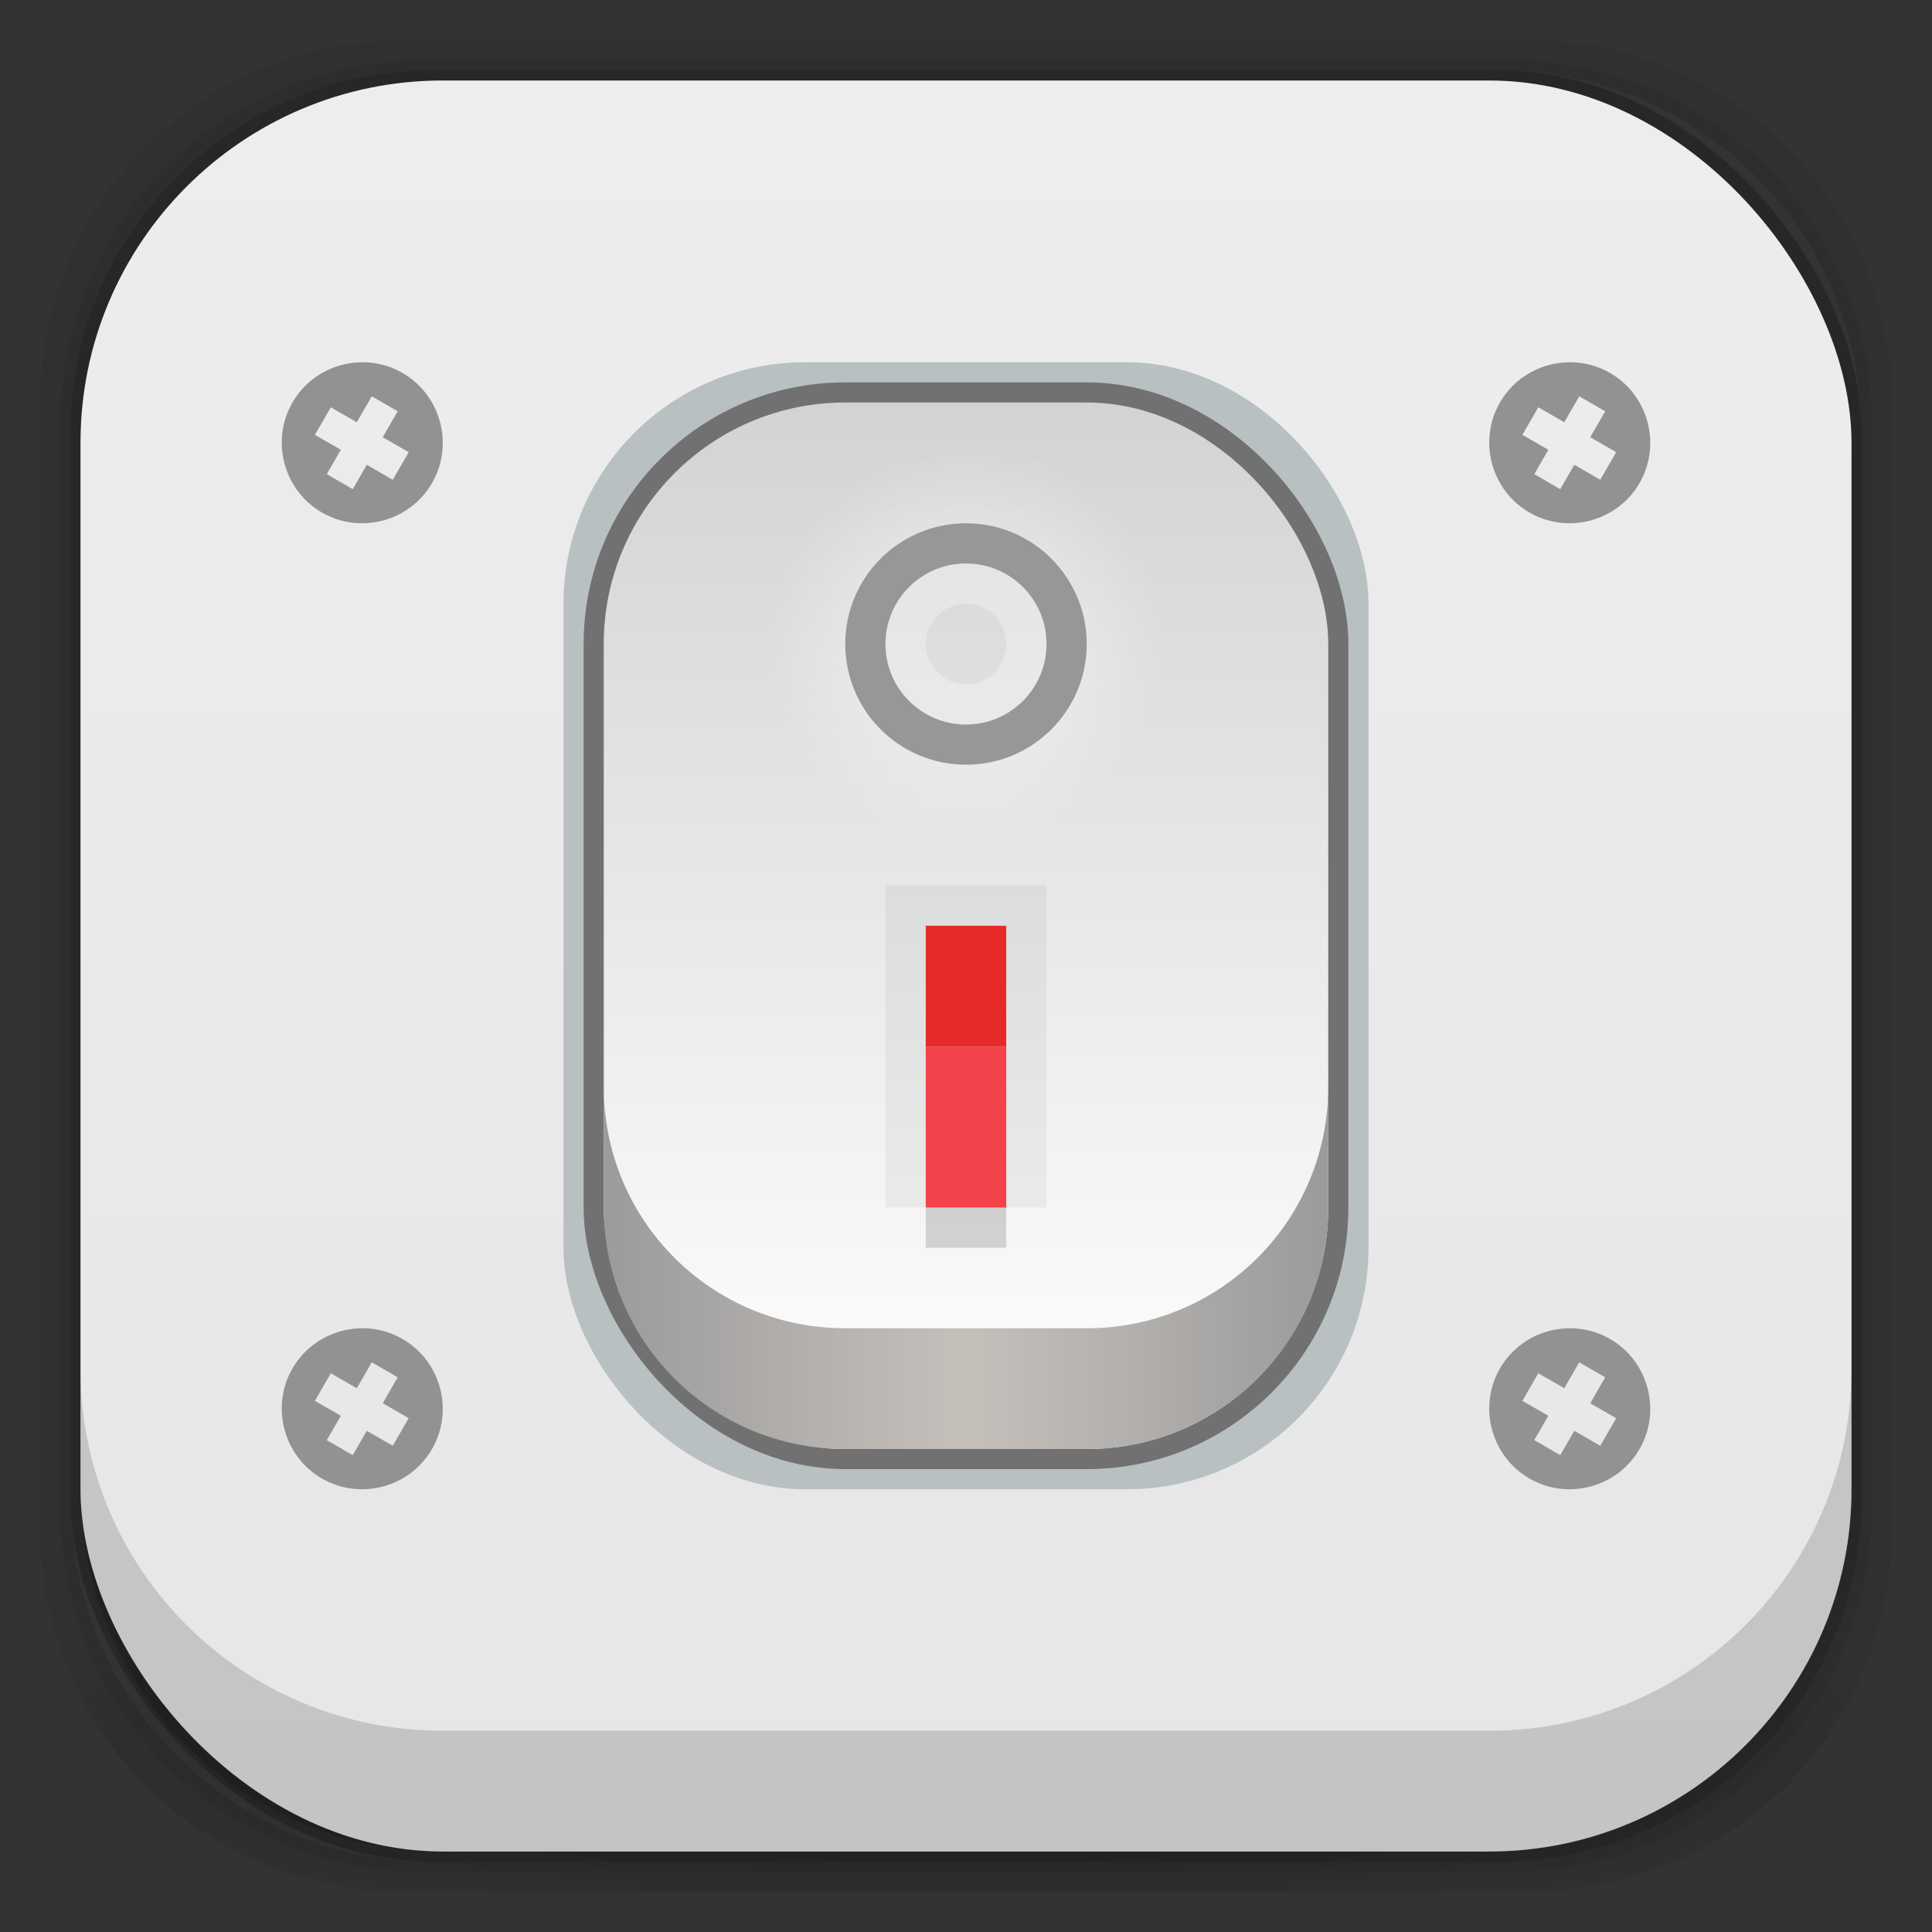 <?xml version="1.0" encoding="UTF-8" standalone="no"?>
<!-- Created with Inkscape (http://www.inkscape.org/) -->

<svg
   xmlns:dc="http://purl.org/dc/elements/1.1/"
   xmlns:cc="http://creativecommons.org/ns#"
   xmlns:rdf="http://www.w3.org/1999/02/22-rdf-syntax-ns#"
   xmlns:svg="http://www.w3.org/2000/svg"
   xmlns="http://www.w3.org/2000/svg"
   xmlns:xlink="http://www.w3.org/1999/xlink"
   xmlns:sodipodi="http://sodipodi.sourceforge.net/DTD/sodipodi-0.dtd"
   xmlns:inkscape="http://www.inkscape.org/namespaces/inkscape"
   width="48"
   height="48"
   id="svg4230"
   version="1.1"
   inkscape:version="0.48.5 r10040"
   sodipodi:docname="dŭkonf-nova-6.svg"
   inkscape:export-filename="/home/webdesign/Downloads/ozon icons/texteditor.png"
   inkscape:export-xdpi="960"
   inkscape:export-ydpi="960">
  <rect width="100%" height="100%" fill="#333333" stroke="none"/>
  <defs
     id="defs4232">
    <linearGradient
       id="linearGradient3993">
      <stop
         style="stop-color:#ffffff;stop-opacity:1;"
         offset="0"
         id="stop3995" />
      <stop
         style="stop-color:#ffffff;stop-opacity:0;"
         offset="1"
         id="stop3997" />
    </linearGradient>
    <linearGradient
       id="linearGradient3958">
      <stop
         style="stop-color:#9b9b9b;stop-opacity:1;"
         offset="0"
         id="stop3960" />
      <stop
         id="stop3966"
         offset="0.5"
         style="stop-color:#c6c0bb;stop-opacity:1;" />
      <stop
         style="stop-color:#9b9b9b;stop-opacity:1;"
         offset="1"
         id="stop3962" />
    </linearGradient>
    <linearGradient
       id="linearGradient3939">
      <stop
         style="stop-color:#ffffff;stop-opacity:1;"
         offset="0"
         id="stop3942" />
      <stop
         style="stop-color:#d2d3d5;stop-opacity:1;"
         offset="1"
         id="stop3944" />
    </linearGradient>
    <linearGradient
       id="linearGradient3950">
      <stop
         id="stop3952"
         offset="0"
         style="stop-color:#f3f3f3;stop-opacity:1;" />
      <stop
         id="stop3954"
         offset="1"
         style="stop-color:#bebebe;stop-opacity:1;" />
    </linearGradient>
    <linearGradient
       id="linearGradient3936">
      <stop
         style="stop-color:#c4c4c4;stop-opacity:1;"
         offset="0"
         id="stop3938" />
      <stop
         style="stop-color:#ffffff;stop-opacity:1;"
         offset="1"
         id="stop3940" />
    </linearGradient>
    <linearGradient
       id="linearGradient3926">
      <stop
         style="stop-color:#969696;stop-opacity:1;"
         offset="0"
         id="stop3928" />
      <stop
         style="stop-color:#9c9c9c;stop-opacity:1;"
         offset="1"
         id="stop3930" />
    </linearGradient>
    <linearGradient
       id="linearGradient3989">
      <stop
         style="stop-color:#f6f6f6;stop-opacity:1;"
         offset="0"
         id="stop3991" />
      <stop
         style="stop-color:#000000;stop-opacity:1;"
         offset="1"
         id="stop3993" />
    </linearGradient>
    <linearGradient
       id="linearGradient4018">
      <stop
         style="stop-color:#c7c7c7;stop-opacity:1;"
         offset="0"
         id="stop4020" />
      <stop
         style="stop-color:#f3f3f3;stop-opacity:1;"
         offset="1"
         id="stop4022" />
    </linearGradient>
    <linearGradient
       id="linearGradient3951">
      <stop
         style="stop-color:#a19791;stop-opacity:1;"
         offset="0"
         id="stop3953" />
      <stop
         style="stop-color:#a19791;stop-opacity:0;"
         offset="1"
         id="stop3955" />
    </linearGradient>
    <linearGradient
       id="linearGradient3937">
      <stop
         style="stop-color:#d0cac7;stop-opacity:1;"
         offset="0"
         id="stop3939" />
      <stop
         style="stop-color:#e2dedc;stop-opacity:1;"
         offset="1"
         id="stop3941" />
    </linearGradient>
    <linearGradient
       id="linearGradient3919">
      <stop
         style="stop-color:#dcd8d4;stop-opacity:1;"
         offset="0"
         id="stop3921" />
      <stop
         style="stop-color:#e9e7e4;stop-opacity:1;"
         offset="1"
         id="stop3923" />
    </linearGradient>
    <linearGradient
       id="linearGradient3909">
      <stop
         style="stop-color:#e1dddc;stop-opacity:1;"
         offset="0"
         id="stop3911" />
      <stop
         style="stop-color:#f4f1ec;stop-opacity:1;"
         offset="1"
         id="stop3913" />
    </linearGradient>
    <linearGradient
       id="linearGradient4084">
      <stop
         id="stop4086"
         offset="0"
         style="stop-color:#7bdcf4;stop-opacity:1;" />
      <stop
         id="stop4088"
         offset="1"
         style="stop-color:#2485cf;stop-opacity:1;" />
    </linearGradient>
    <linearGradient
       inkscape:collect="always"
       id="linearGradient4030">
      <stop
         style="stop-color:#000000;stop-opacity:1;"
         offset="0"
         id="stop4032" />
      <stop
         style="stop-color:#000000;stop-opacity:0;"
         offset="1"
         id="stop4034" />
    </linearGradient>
    <linearGradient
       id="linearGradient3984">
      <stop
         style="stop-color:#faad83;stop-opacity:1;"
         offset="0"
         id="stop3986" />
      <stop
         style="stop-color:#cc5149;stop-opacity:1;"
         offset="1"
         id="stop3988" />
    </linearGradient>
    <linearGradient
       id="linearGradient4083">
      <stop
         id="stop4085"
         offset="0"
         style="stop-color:#e6e6e6;stop-opacity:1;" />
      <stop
         id="stop4087"
         offset="1"
         style="stop-color:#ededed;stop-opacity:1;" />
    </linearGradient>
    <linearGradient
       id="linearGradient4044">
      <stop
         style="stop-color:#000000;stop-opacity:1;"
         offset="0"
         id="stop4046" />
      <stop
         style="stop-color:#ffffff;stop-opacity:1;"
         offset="1"
         id="stop4048" />
    </linearGradient>
    <linearGradient
       inkscape:collect="always"
       id="linearGradient4034">
      <stop
         style="stop-color:#000000;stop-opacity:1;"
         offset="0"
         id="stop4036" />
      <stop
         style="stop-color:#000000;stop-opacity:0;"
         offset="1"
         id="stop4038" />
    </linearGradient>
    <linearGradient
       id="linearGradient4005">
      <stop
         id="stop4007"
         offset="0"
         style="stop-color:#e1e1e1;stop-opacity:1;" />
      <stop
         id="stop4009"
         offset="1"
         style="stop-color:#ececec;stop-opacity:1;" />
    </linearGradient>
    <linearGradient
       id="linearGradient3976">
      <stop
         style="stop-color:#c0c0c0;stop-opacity:1;"
         offset="0"
         id="stop3978" />
      <stop
         style="stop-color:#ffffff;stop-opacity:1;"
         offset="1"
         id="stop3980" />
    </linearGradient>
    <linearGradient
       id="linearGradient3874">
      <stop
         style="stop-color:#ea508d;stop-opacity:1;"
         offset="0"
         id="stop3876" />
      <stop
         style="stop-color:#e66296;stop-opacity:1;"
         offset="1"
         id="stop3878" />
    </linearGradient>
    <linearGradient
       id="linearGradient4026">
      <stop
         style="stop-color:#f1f1e9;stop-opacity:1;"
         offset="0"
         id="stop4028" />
      <stop
         style="stop-color:#f5f5ea;stop-opacity:1;"
         offset="1"
         id="stop4030" />
    </linearGradient>
    <linearGradient
       id="linearGradient4243">
      <stop
         style="stop-color:#000000;stop-opacity:1;"
         offset="0"
         id="stop4245" />
      <stop
         style="stop-color:#000000;stop-opacity:0;"
         offset="1"
         id="stop4247" />
    </linearGradient>
    <linearGradient
       id="linearGradient4216">
      <stop
         style="stop-color:#a0c4e6;stop-opacity:1;"
         offset="0"
         id="stop4218" />
      <stop
         style="stop-color:#d0e2f1;stop-opacity:1;"
         offset="1"
         id="stop4220" />
    </linearGradient>
    <linearGradient
       id="linearGradient4208">
      <stop
         style="stop-color:#70a3d6;stop-opacity:1;"
         offset="0"
         id="stop4210" />
      <stop
         style="stop-color:#88b6e1;stop-opacity:1;"
         offset="1"
         id="stop4212" />
    </linearGradient>
    <linearGradient
       id="linearGradient4200">
      <stop
         style="stop-color:#427dbe;stop-opacity:1;"
         offset="0"
         id="stop4202" />
      <stop
         style="stop-color:#739bd1;stop-opacity:1;"
         offset="1"
         id="stop4204" />
    </linearGradient>
    <linearGradient
       id="linearGradient4192">
      <stop
         style="stop-color:#4970a4;stop-opacity:1;"
         offset="0"
         id="stop4194" />
      <stop
         style="stop-color:#6090c0;stop-opacity:1;"
         offset="1"
         id="stop4196" />
    </linearGradient>
    <radialGradient
       inkscape:collect="always"
       xlink:href="#linearGradient3688-166-749-5-9-1"
       id="radialGradient4351"
       gradientUnits="userSpaceOnUse"
       gradientTransform="matrix(2.32,0,0,0.4,28.618,28.6)"
       cx="4.993"
       cy="43.5"
       fx="4.993"
       fy="43.5"
       r="2.5" />
    <linearGradient
       id="linearGradient3688-166-749-5-9-1">
      <stop
         id="stop2883-0-2-9"
         style="stop-color:#181818;stop-opacity:1"
         offset="0" />
      <stop
         id="stop2885-5-3-8"
         style="stop-color:#181818;stop-opacity:0"
         offset="1" />
    </linearGradient>
    <linearGradient
       id="linearGradient3688-464-309-8-9-4">
      <stop
         id="stop2889-9-9-1"
         style="stop-color:#181818;stop-opacity:1"
         offset="0" />
      <stop
         id="stop2891-4-2-9"
         style="stop-color:#181818;stop-opacity:0"
         offset="1" />
    </linearGradient>
    <linearGradient
       id="linearGradient3702-501-757-0-4-0">
      <stop
         id="stop2895-0-2-1"
         style="stop-color:#181818;stop-opacity:0"
         offset="0" />
      <stop
         id="stop2897-2-8-2"
         style="stop-color:#181818;stop-opacity:1"
         offset="0.5" />
      <stop
         id="stop2899-6-1-6"
         style="stop-color:#181818;stop-opacity:0"
         offset="1" />
    </linearGradient>
    <linearGradient
       id="linearGradient3811-3">
      <stop
         style="stop-color:#000000;stop-opacity:1;"
         offset="0"
         id="stop3813-0" />
      <stop
         style="stop-color:#000000;stop-opacity:0;"
         offset="1"
         id="stop3815-0" />
    </linearGradient>
    <clipPath
       id="clipPath-887332295">
      <g
         id="g3945"
         transform="translate(0,-1004.362)">
        <rect
           id="rect3947"
           fill="#1890d0"
           width="46"
           height="46"
           x="1"
           y="1005.36"
           rx="4" />
      </g>
    </clipPath>
    <clipPath
       id="clipPath-867792831">
      <g
         id="g3940"
         transform="translate(0,-1004.362)">
        <rect
           id="rect3942"
           fill="#1890d0"
           width="46"
           height="46"
           x="1"
           y="1005.36"
           rx="4" />
      </g>
    </clipPath>
    <linearGradient
       gradientTransform="translate(-47.998,0.002)"
       gradientUnits="userSpaceOnUse"
       x2="47"
       x1="1"
       id="linearGradient3764">
      <stop
         id="stop3935"
         stop-opacity="1"
         stop-color="#e4e4e4" />
      <stop
         id="stop3937"
         stop-opacity="1"
         stop-color="#eee"
         offset="1" />
    </linearGradient>
    <radialGradient
       inkscape:collect="always"
       xlink:href="#linearGradient4243"
       id="radialGradient4274"
       gradientUnits="userSpaceOnUse"
       gradientTransform="matrix(1.043,0,0,0.196,-1.043,35.185)"
       cx="24"
       cy="42.5"
       fx="24"
       fy="42.5"
       r="23" />
    <linearGradient
       inkscape:collect="always"
       xlink:href="#linearGradient4026"
       id="linearGradient4032"
       x1="-41.198"
       y1="1042.721"
       x2="-41.198"
       y2="1002.003"
       gradientUnits="userSpaceOnUse" />
    <linearGradient
       inkscape:collect="always"
       xlink:href="#linearGradient4026"
       id="linearGradient4078"
       gradientUnits="userSpaceOnUse"
       x1="-41.198"
       y1="1042.721"
       x2="-41.198"
       y2="1002.003" />
    <linearGradient
       inkscape:collect="always"
       xlink:href="#linearGradient4026"
       id="linearGradient4114"
       gradientUnits="userSpaceOnUse"
       x1="-41.198"
       y1="1042.721"
       x2="-41.198"
       y2="1002.003" />
    <linearGradient
       inkscape:collect="always"
       xlink:href="#linearGradient4026"
       id="linearGradient4150"
       gradientUnits="userSpaceOnUse"
       x1="-41.198"
       y1="1042.721"
       x2="-41.198"
       y2="1002.003" />
    <linearGradient
       inkscape:collect="always"
       xlink:href="#linearGradient4083"
       id="linearGradient3880"
       x1="26"
       y1="46"
       x2="26"
       y2="2"
       gradientUnits="userSpaceOnUse" />
    <linearGradient
       inkscape:collect="always"
       xlink:href="#linearGradient3976"
       id="linearGradient3982"
       x1="16"
       y1="22"
       x2="16"
       y2="12"
       gradientUnits="userSpaceOnUse" />
    <linearGradient
       inkscape:collect="always"
       xlink:href="#linearGradient4005"
       id="linearGradient4003"
       gradientUnits="userSpaceOnUse"
       x1="16"
       y1="22"
       x2="16"
       y2="12" />
    <linearGradient
       inkscape:collect="always"
       xlink:href="#linearGradient4005"
       id="linearGradient4015"
       gradientUnits="userSpaceOnUse"
       x1="16"
       y1="22"
       x2="16"
       y2="12" />
    <linearGradient
       inkscape:collect="always"
       xlink:href="#linearGradient4005"
       id="linearGradient4017"
       gradientUnits="userSpaceOnUse"
       x1="16"
       y1="22"
       x2="16"
       y2="12"
       gradientTransform="matrix(0.6,0,0,-0.6,6.4,27.2)" />
    <linearGradient
       inkscape:collect="always"
       xlink:href="#linearGradient4034"
       id="linearGradient4040"
       x1="27"
       y1="14"
       x2="27"
       y2="17"
       gradientUnits="userSpaceOnUse"
       gradientTransform="translate(1,1003.362)" />
    <linearGradient
       inkscape:collect="always"
       xlink:href="#linearGradient4044"
       id="linearGradient4050"
       x1="25"
       y1="1016.362"
       x2="25"
       y2="1026.362"
       gradientUnits="userSpaceOnUse"
       gradientTransform="translate(0,-1)" />
    <linearGradient
       inkscape:collect="always"
       xlink:href="#linearGradient4034"
       id="linearGradient4076"
       gradientUnits="userSpaceOnUse"
       gradientTransform="matrix(-1,0,0,1,48,1017.362)"
       x1="27"
       y1="14"
       x2="27"
       y2="17" />
    <linearGradient
       inkscape:collect="always"
       xlink:href="#linearGradient4005"
       id="linearGradient4081"
       gradientUnits="userSpaceOnUse"
       x1="16"
       y1="22"
       x2="16"
       y2="12" />
    <linearGradient
       inkscape:collect="always"
       xlink:href="#linearGradient3984"
       id="linearGradient3990"
       x1="-23"
       y1="1030.362"
       x2="-23"
       y2="1038.362"
       gradientUnits="userSpaceOnUse"
       gradientTransform="translate(-2,0)" />
    <linearGradient
       inkscape:collect="always"
       xlink:href="#linearGradient4034"
       id="linearGradient3998"
       gradientUnits="userSpaceOnUse"
       gradientTransform="matrix(-1.29,0,0,1,53.516,12.5)"
       x1="27"
       y1="14"
       x2="27"
       y2="17" />
    <linearGradient
       inkscape:collect="always"
       xlink:href="#linearGradient4034"
       id="linearGradient4004"
       gradientUnits="userSpaceOnUse"
       gradientTransform="matrix(-1.439,0,0,1,56.335,12.5)"
       x1="27"
       y1="14"
       x2="27"
       y2="17" />
    <radialGradient
       inkscape:collect="always"
       xlink:href="#linearGradient4030"
       id="radialGradient4036"
       cx="27"
       cy="30"
       fx="27"
       fy="30"
       r="6"
       gradientUnits="userSpaceOnUse" />
    <linearGradient
       inkscape:collect="always"
       xlink:href="#linearGradient3984"
       id="linearGradient4063"
       gradientUnits="userSpaceOnUse"
       gradientTransform="translate(-2,0)"
       x1="-23"
       y1="1030.362"
       x2="-23"
       y2="1038.362" />
    <linearGradient
       inkscape:collect="always"
       xlink:href="#linearGradient4034"
       id="linearGradient4065"
       gradientUnits="userSpaceOnUse"
       gradientTransform="matrix(-1.439,0,0,1,56.335,12.5)"
       x1="27"
       y1="14"
       x2="27"
       y2="17" />
    <linearGradient
       inkscape:collect="always"
       xlink:href="#linearGradient4018"
       id="linearGradient4033"
       gradientUnits="userSpaceOnUse"
       x1="30"
       y1="18"
       x2="30"
       y2="27" />
    <linearGradient
       inkscape:collect="always"
       xlink:href="#linearGradient4524"
       id="linearGradient4530"
       x1="24"
       y1="46"
       x2="24"
       y2="2"
       gradientUnits="userSpaceOnUse" />
    <linearGradient
       id="linearGradient4524">
      <stop
         style="stop-color:#cc3613;stop-opacity:1;"
         offset="0"
         id="stop4526" />
      <stop
         style="stop-color:#e34b27;stop-opacity:1;"
         offset="1"
         id="stop4528" />
    </linearGradient>
    <linearGradient
       gradientTransform="translate(-40,1010.362)"
       y2="2"
       x2="24"
       y1="46"
       x1="24"
       gradientUnits="userSpaceOnUse"
       id="linearGradient3082"
       xlink:href="#linearGradient4524"
       inkscape:collect="always" />
    <linearGradient
       inkscape:collect="always"
       xlink:href="#linearGradient3939"
       id="linearGradient3946"
       x1="24"
       y1="1040.362"
       x2="24"
       y2="1014.362"
       gradientUnits="userSpaceOnUse" />
    <linearGradient
       inkscape:collect="always"
       xlink:href="#linearGradient3958"
       id="linearGradient3964"
       x1="15"
       y1="31.5"
       x2="33"
       y2="31.5"
       gradientUnits="userSpaceOnUse" />
    <radialGradient
       inkscape:collect="always"
       xlink:href="#linearGradient3993"
       id="radialGradient3999"
       cx="23.5"
       cy="16"
       fx="23.5"
       fy="16"
       r="2.5"
       gradientTransform="matrix(2,0,0,2,-23,-16)"
       gradientUnits="userSpaceOnUse" />
    <linearGradient
       id="linearGradient4932">
      <stop
         style="stop-color:#a0a0a0;stop-opacity:1"
         offset="0"
         id="stop4934" />
      <stop
         style="stop-color:#c5c6c6;stop-opacity:1"
         offset="1"
         id="stop4936" />
    </linearGradient>
    <linearGradient
       inkscape:collect="always"
       id="linearGradient4749">
      <stop
         style="stop-color:#333333;stop-opacity:1;"
         offset="0"
         id="stop4751" />
      <stop
         style="stop-color:#333333;stop-opacity:0;"
         offset="1"
         id="stop4753" />
    </linearGradient>
    <linearGradient
       gradientTransform="translate(-34,976.362)"
       inkscape:collect="always"
       xlink:href="#linearGradient4749"
       id="linearGradient4755-55"
       x1="42"
       y1="35"
       x2="42"
       y2="39"
       gradientUnits="userSpaceOnUse" />
    <linearGradient
       y2="45.715"
       x2="1.385"
       y1="43.053"
       x1="5.996"
       gradientTransform="matrix(0.282,0.488,0.488,-0.282,17.3,1024.567)"
       gradientUnits="userSpaceOnUse"
       id="linearGradient1597-7"
       xlink:href="#linearGradient4932"
       inkscape:collect="always" />
    <linearGradient
       id="linearGradient3133">
      <stop
         style="stop-color:#a0a0a0;stop-opacity:1"
         offset="0"
         id="stop3135" />
      <stop
         style="stop-color:#c5c6c6;stop-opacity:1"
         offset="1"
         id="stop3137" />
    </linearGradient>
    <linearGradient
       inkscape:collect="always"
       xlink:href="#linearGradient4749"
       id="linearGradient4759-6"
       gradientUnits="userSpaceOnUse"
       x1="42"
       y1="35"
       x2="42"
       y2="39"
       gradientTransform="matrix(0.64,0,0,0.64,13.12,989.682)" />
    <linearGradient
       gradientTransform="translate(-2,976.362)"
       inkscape:collect="always"
       xlink:href="#linearGradient4749"
       id="linearGradient4755-3"
       x1="42"
       y1="35"
       x2="42"
       y2="39"
       gradientUnits="userSpaceOnUse" />
    <linearGradient
       y2="45.715"
       x2="1.385"
       y1="43.053"
       x1="5.996"
       gradientTransform="matrix(0.282,0.488,0.488,-0.282,17.3,1050.567)"
       gradientUnits="userSpaceOnUse"
       id="linearGradient1597-6-0"
       xlink:href="#linearGradient4932"
       inkscape:collect="always" />
    <linearGradient
       id="linearGradient3154">
      <stop
         style="stop-color:#a0a0a0;stop-opacity:1"
         offset="0"
         id="stop3156" />
      <stop
         style="stop-color:#c5c6c6;stop-opacity:1"
         offset="1"
         id="stop3158" />
    </linearGradient>
    <linearGradient
       inkscape:collect="always"
       xlink:href="#linearGradient4749"
       id="linearGradient4759"
       gradientUnits="userSpaceOnUse"
       x1="42"
       y1="35"
       x2="42"
       y2="39"
       gradientTransform="matrix(0.64,0,0,0.64,13.12,1015.682)" />
    <linearGradient
       gradientTransform="translate(-2,1002.362)"
       inkscape:collect="always"
       xlink:href="#linearGradient4749"
       id="linearGradient4755"
       x1="42"
       y1="35"
       x2="42"
       y2="39"
       gradientUnits="userSpaceOnUse" />
    <linearGradient
       y2="45.715"
       x2="1.385"
       y1="43.053"
       x1="5.996"
       gradientTransform="matrix(0.282,0.488,0.488,-0.282,-14.7,1050.567)"
       gradientUnits="userSpaceOnUse"
       id="linearGradient1597-6"
       xlink:href="#linearGradient4932"
       inkscape:collect="always" />
    <linearGradient
       id="linearGradient3175">
      <stop
         style="stop-color:#a0a0a0;stop-opacity:1"
         offset="0"
         id="stop3177" />
      <stop
         style="stop-color:#c5c6c6;stop-opacity:1"
         offset="1"
         id="stop3179" />
    </linearGradient>
    <linearGradient
       inkscape:collect="always"
       xlink:href="#linearGradient4749"
       id="linearGradient4759-0"
       gradientUnits="userSpaceOnUse"
       x1="42"
       y1="35"
       x2="42"
       y2="39"
       gradientTransform="matrix(0.64,0,0,0.64,-18.88,1015.682)" />
    <linearGradient
       gradientTransform="translate(-34,1002.362)"
       inkscape:collect="always"
       xlink:href="#linearGradient4749"
       id="linearGradient4755-5"
       x1="42"
       y1="35"
       x2="42"
       y2="39"
       gradientUnits="userSpaceOnUse" />
  </defs>
  <sodipodi:namedview
     id="base"
     pagecolor="#ffffff"
     bordercolor="#666666"
     borderopacity="1.0"
     inkscape:pageopacity="0.0"
     inkscape:pageshadow="2"
     inkscape:zoom="24.21297"
     inkscape:cx="35.058612"
     inkscape:cy="26.207324"
     inkscape:document-units="px"
     inkscape:current-layer="layer1"
     showgrid="true"
     inkscape:showpageshadow="false"
     borderlayer="true"
     inkscape:window-width="1920"
     inkscape:window-height="1052"
     inkscape:window-x="0"
     inkscape:window-y="28"
     inkscape:window-maximized="1"
     showguides="false">
    <inkscape:grid
       type="xygrid"
       id="grid4162" />
    <sodipodi:guide
       position="1,47"
       orientation="46,0"
       id="guide4163" />
    <sodipodi:guide
       position="1,1"
       orientation="0,46"
       id="guide4165" />
    <sodipodi:guide
       position="47,1"
       orientation="-46,0"
       id="guide4167" />
    <sodipodi:guide
       position="47,47"
       orientation="0,-46"
       id="guide4169" />
    <sodipodi:guide
       position="2,46"
       orientation="44,0"
       id="guide4173" />
    <sodipodi:guide
       position="2,2"
       orientation="0,44"
       id="guide4175" />
    <sodipodi:guide
       position="46,2"
       orientation="-44,0"
       id="guide4177" />
    <sodipodi:guide
       position="46,46"
       orientation="0,-44"
       id="guide4179" />
    <sodipodi:guide
       position="3,45"
       orientation="42,0"
       id="guide4183" />
    <sodipodi:guide
       position="45,3"
       orientation="-42,0"
       id="guide4187" />
    <sodipodi:guide
       position="45,45"
       orientation="0,-42"
       id="guide4189" />
    <sodipodi:guide
       position="3,45"
       orientation="42,0"
       id="guide4193" />
    <sodipodi:guide
       position="3,3"
       orientation="0,42"
       id="guide4195" />
    <sodipodi:guide
       position="45,3"
       orientation="-42,0"
       id="guide4197" />
    <sodipodi:guide
       position="45,45"
       orientation="0,-42"
       id="guide4199" />
    <sodipodi:guide
       position="3,10"
       orientation="7,0"
       id="guide4203" />
    <sodipodi:guide
       position="3,3"
       orientation="0,42"
       id="guide4205" />
    <sodipodi:guide
       position="45,3"
       orientation="-7,0"
       id="guide4207" />
    <sodipodi:guide
       position="45,10"
       orientation="0,-42"
       id="guide4209" />
  </sodipodi:namedview>
  <g
     inkscape:groupmode="layer"
     id="layer3"
     inkscape:label="Fake blur shadow"
     style="display:inline"
     sodipodi:insensitive="true">
    <path
       style="opacity:0.06;fill:#000000;fill-opacity:1;stroke:none"
       d="M 10,1 C 5.014,1 1,5.014 1,10 l 0,28 c 0,4.986 4.014,9 9,9 l 28,0 c 4.986,0 9,-4.014 9,-9 L 47,10 C 47,5.014 42.986,1 38,1 L 10,1 z m 0.5,0.5 27,0 c 4.986,0 9,4.014 9,9 l 0,27 c 0,4.986 -4.014,9 -9,9 l -27,0 c -4.986,0 -9,-4.014 -9,-9 l 0,-27 c 0,-4.986 4.014,-9 9,-9 z"
       id="rect3829"
       inkscape:connector-curvature="0" />
    <path
       style="opacity:0.12;fill:#000000;fill-opacity:1;stroke:none"
       d="m 10.5,1.5 c -4.986,0 -9,4.014 -9,9 l 0,27 c 0,4.986 4.014,9 9,9 l 27,0 c 4.986,0 9,-4.014 9,-9 l 0,-27 c 0,-4.986 -4.014,-9 -9,-9 l -27,0 z m 0.25,0.25 26.5,0 c 4.986,0 9,4.014 9,9 l 0,26.5 c 0,4.986 -4.014,9 -9,9 l -26.5,0 c -4.986,0 -9,-4.014 -9,-9 l 0,-26.5 c 0,-4.986 4.014,-9 9,-9 z"
       id="rect3827"
       inkscape:connector-curvature="0" />
    <rect
       style="opacity:0.24;fill:#000000;fill-opacity:1;stroke:none"
       id="rect3038-4"
       width="44.5"
       height="44.5"
       x="1.75"
       y="1.75"
       ry="9"
       rx="9" />
  </g>
  <g
     inkscape:groupmode="layer"
     id="layer6"
     inkscape:label="Blob"
     style="display:inline"
     sodipodi:insensitive="true">
    <path
       style="opacity:0.3;fill:url(#radialGradient4274);fill-opacity:1;stroke:none"
       d="M 1.031,39 C 1.519,43.519 5.347,47 10,47 l 28,0 c 4.653,0 8.481,-3.481 8.969,-8 l -45.938,0 z"
       id="rect4241"
       inkscape:connector-curvature="0" />
  </g>
  <g
     inkscape:groupmode="layer"
     id="layer2"
     inkscape:label="Baseplate"
     style="display:inline">
    <rect
       style="fill:url(#linearGradient3880);fill-opacity:1.0;stroke:none"
       id="rect3038"
       width="44"
       height="44"
       x="2"
       y="2"
       ry="9"
       rx="9" />
  </g>
  <g
     inkscape:label="Symbol"
     inkscape:groupmode="layer"
     id="layer1"
     transform="translate(0,-1004.362)"
     style="display:inline">
    <rect
       ry="6"
       rx="6"
       y="1013.362"
       x="14"
       height="28"
       width="20"
       id="rect3934"
       style="fill:#b9c0c2;fill-opacity:1;stroke:none" />
    <rect
       ry="6"
       rx="6"
       y="1014.362"
       x="15"
       height="26"
       width="18"
       id="rect3948"
       style="fill:none;fill-opacity:1;stroke:#727172;stroke-opacity:1;stroke-width:1;stroke-miterlimit:4;stroke-dasharray:none" />
    <rect
       style="fill:url(#linearGradient3946);fill-opacity:1;stroke:none"
       id="rect3937"
       width="18"
       height="26"
       x="15"
       y="1014.362"
       rx="6"
       ry="6" />
    <path
       style="fill:url(#linearGradient3964);fill-opacity:1;stroke:none"
       d="M 15 27 L 15 30 C 15 33.324 17.676 36 21 36 L 27 36 C 30.324 36 33 33.324 33 30 L 33 27 C 33 30.324 30.324 33 27 33 L 21 33 C 17.676 33 15 30.324 15 27 z "
       transform="translate(0,1004.362)"
       id="rect3950" />
    <path
       inkscape:connector-curvature="0"
       style="fill:#979797;fill-opacity:1;stroke:none;display:inline"
       d="m 24,1017.362 c -1.657,0 -3,1.343 -3,3 0,1.657 1.343,3 3,3 1.657,0 3,-1.343 3,-3 0,-1.657 -1.343,-3 -3,-3 z m 0,1 c 1.105,0 2,0.895 2,2 0,1.105 -0.895,2 -2,2 -1.105,0 -2,-0.895 -2,-2 0,-1.105 0.895,-2 2,-2 z"
       id="path4006" />
    <rect
       style="fill:#e42b29;fill-opacity:1;stroke:none;display:inline"
       id="rect4013"
       width="2"
       height="3"
       x="23"
       y="1027.362" />
    <rect
       style="fill:#000000;fill-opacity:1;stroke:none;display:inline;opacity:0.15"
       id="rect4016"
       width="2"
       height="4"
       x="23"
       y="1031.362" />
    <rect
       y="1030.362"
       x="23"
       height="4"
       width="2"
       id="rect4015"
       style="fill:#f4424a;fill-opacity:1;stroke:none;display:inline" />
    <path
       style="opacity:0.6;fill:url(#radialGradient3999);fill-opacity:1;stroke:none"
       d="M 24 11 C 21.239 11 19 13.239 19 16 C 19 18.761 21.239 21 24 21 C 26.761 21 29 18.761 29 16 C 29 13.239 26.761 11 24 11 z M 24 13 C 25.657 13 27 14.343 27 16 C 27 17.657 25.657 19 24 19 C 22.343 19 21 17.657 21 16 C 21 14.343 22.343 13 24 13 z "
       transform="translate(0,1004.362)"
       id="path3989" />
    <path
       style="fill:#ffffff;fill-opacity:1;stroke:none;opacity:0.3"
       d="M 24 14 C 22.895 14 22 14.895 22 16 C 22 17.105 22.895 18 24 18 C 25.105 18 26 17.105 26 16 C 26 14.895 25.105 14 24 14 z M 24 15 C 24.552 15 25 15.448 25 16 C 25 16.552 24.552 17 24 17 C 23.448 17 23 16.552 23 16 C 23 15.448 23.448 15 24 15 z "
       transform="translate(0,1004.362)"
       id="path4002" />
    <path
       style="fill:#000000;stroke:none;stroke-width:1px;stroke-linecap:butt;stroke-linejoin:miter;stroke-opacity:1;fill-opacity:1;opacity:0.05"
       d="m 23,30 -1,0 0,-8 4,0 0,8 -1,0 0,-7 -2,0 z"
       id="path4018"
       inkscape:connector-curvature="0"
       transform="translate(0,1004.362)" />
    <path
       id="path1588-92"
       d="m 7.266,1014.361 c -0.55,0.953 -0.22,2.185 0.733,2.735 0.953,0.55 2.185,0.22 2.735,-0.733 0.55,-0.953 0.22,-2.185 -0.733,-2.735 -0.953,-0.55 -2.185,-0.22 -2.735,0.733 z m 0.557,0.805 0.396,-0.685 0.645,0.372 0.372,-0.645 0.645,0.372 -0.372,0.645 0.645,0.372 -0.396,0.685 -0.645,-0.372 -0.349,0.605 -0.645,-0.373 0.349,-0.605 -0.645,-0.372 z"
       style="fill:#929292;fill-opacity:1;stroke:none;display:inline"
       inkscape:connector-curvature="0" />
    <path
       inkscape:connector-curvature="0"
       style="fill:#929292;fill-opacity:1;stroke:none;display:inline"
       d="m 37.266,1014.361 c -0.55,0.953 -0.22,2.185 0.733,2.735 0.953,0.55 2.185,0.22 2.735,-0.733 0.55,-0.953 0.22,-2.185 -0.733,-2.735 -0.953,-0.55 -2.185,-0.22 -2.735,0.733 z m 0.557,0.805 0.396,-0.685 0.645,0.372 0.372,-0.645 0.645,0.372 -0.372,0.645 0.645,0.372 -0.396,0.685 -0.645,-0.372 -0.349,0.605 -0.645,-0.373 0.349,-0.605 -0.645,-0.372 z"
       id="path4149" />
    <path
       id="path4151"
       d="m 37.266,1038.361 c -0.55,0.953 -0.22,2.185 0.733,2.735 0.953,0.55 2.185,0.22 2.735,-0.733 0.55,-0.953 0.22,-2.185 -0.733,-2.735 -0.953,-0.55 -2.185,-0.22 -2.735,0.733 z m 0.557,0.805 0.396,-0.685 0.645,0.372 0.372,-0.645 0.645,0.372 -0.372,0.645 0.645,0.372 -0.396,0.685 -0.645,-0.372 -0.349,0.605 -0.645,-0.373 0.349,-0.605 -0.645,-0.372 z"
       style="fill:#929292;fill-opacity:1;stroke:none;display:inline"
       inkscape:connector-curvature="0" />
    <path
       inkscape:connector-curvature="0"
       style="fill:#929292;fill-opacity:1;stroke:none;display:inline"
       d="m 7.266,1038.361 c -0.55,0.953 -0.22,2.185 0.733,2.735 0.953,0.55 2.185,0.22 2.735,-0.733 0.55,-0.953 0.22,-2.185 -0.733,-2.735 -0.953,-0.55 -2.185,-0.22 -2.735,0.733 z m 0.557,0.805 0.396,-0.685 0.645,0.372 0.372,-0.645 0.645,0.372 -0.372,0.645 0.645,0.372 -0.396,0.685 -0.645,-0.372 -0.349,0.605 -0.645,-0.373 0.349,-0.605 -0.645,-0.372 z"
       id="path4153" />
  </g>
  <g
     inkscape:groupmode="layer"
     id="layer4"
     inkscape:label="Inset"
     sodipodi:insensitive="true"
     style="display:inline">
    <path
       style="opacity:0.15;fill:#000000;fill-opacity:1;stroke:none"
       d="m 2,34 0,3 c 0,4.986 4.014,9 9,9 l 26,0 c 4.986,0 9,-4.014 9,-9 l 0,-3 c 0,4.986 -4.014,9 -9,9 L 11,43 C 6.014,43 2,38.986 2,34 z"
       id="rect3038-42"
       inkscape:connector-curvature="0" />
  </g>
  <g
     inkscape:groupmode="layer"
     id="layer7"
     inkscape:label="Baseshape"
     sodipodi:insensitive="true"
     style="display:none">
    <rect
       rx="9"
       ry="9"
       y="2"
       x="2"
       height="44"
       width="44"
       id="rect4169"
       style="fill:#abe1ad;fill-opacity:1;stroke:none;display:inline" />
  </g>
</svg>
